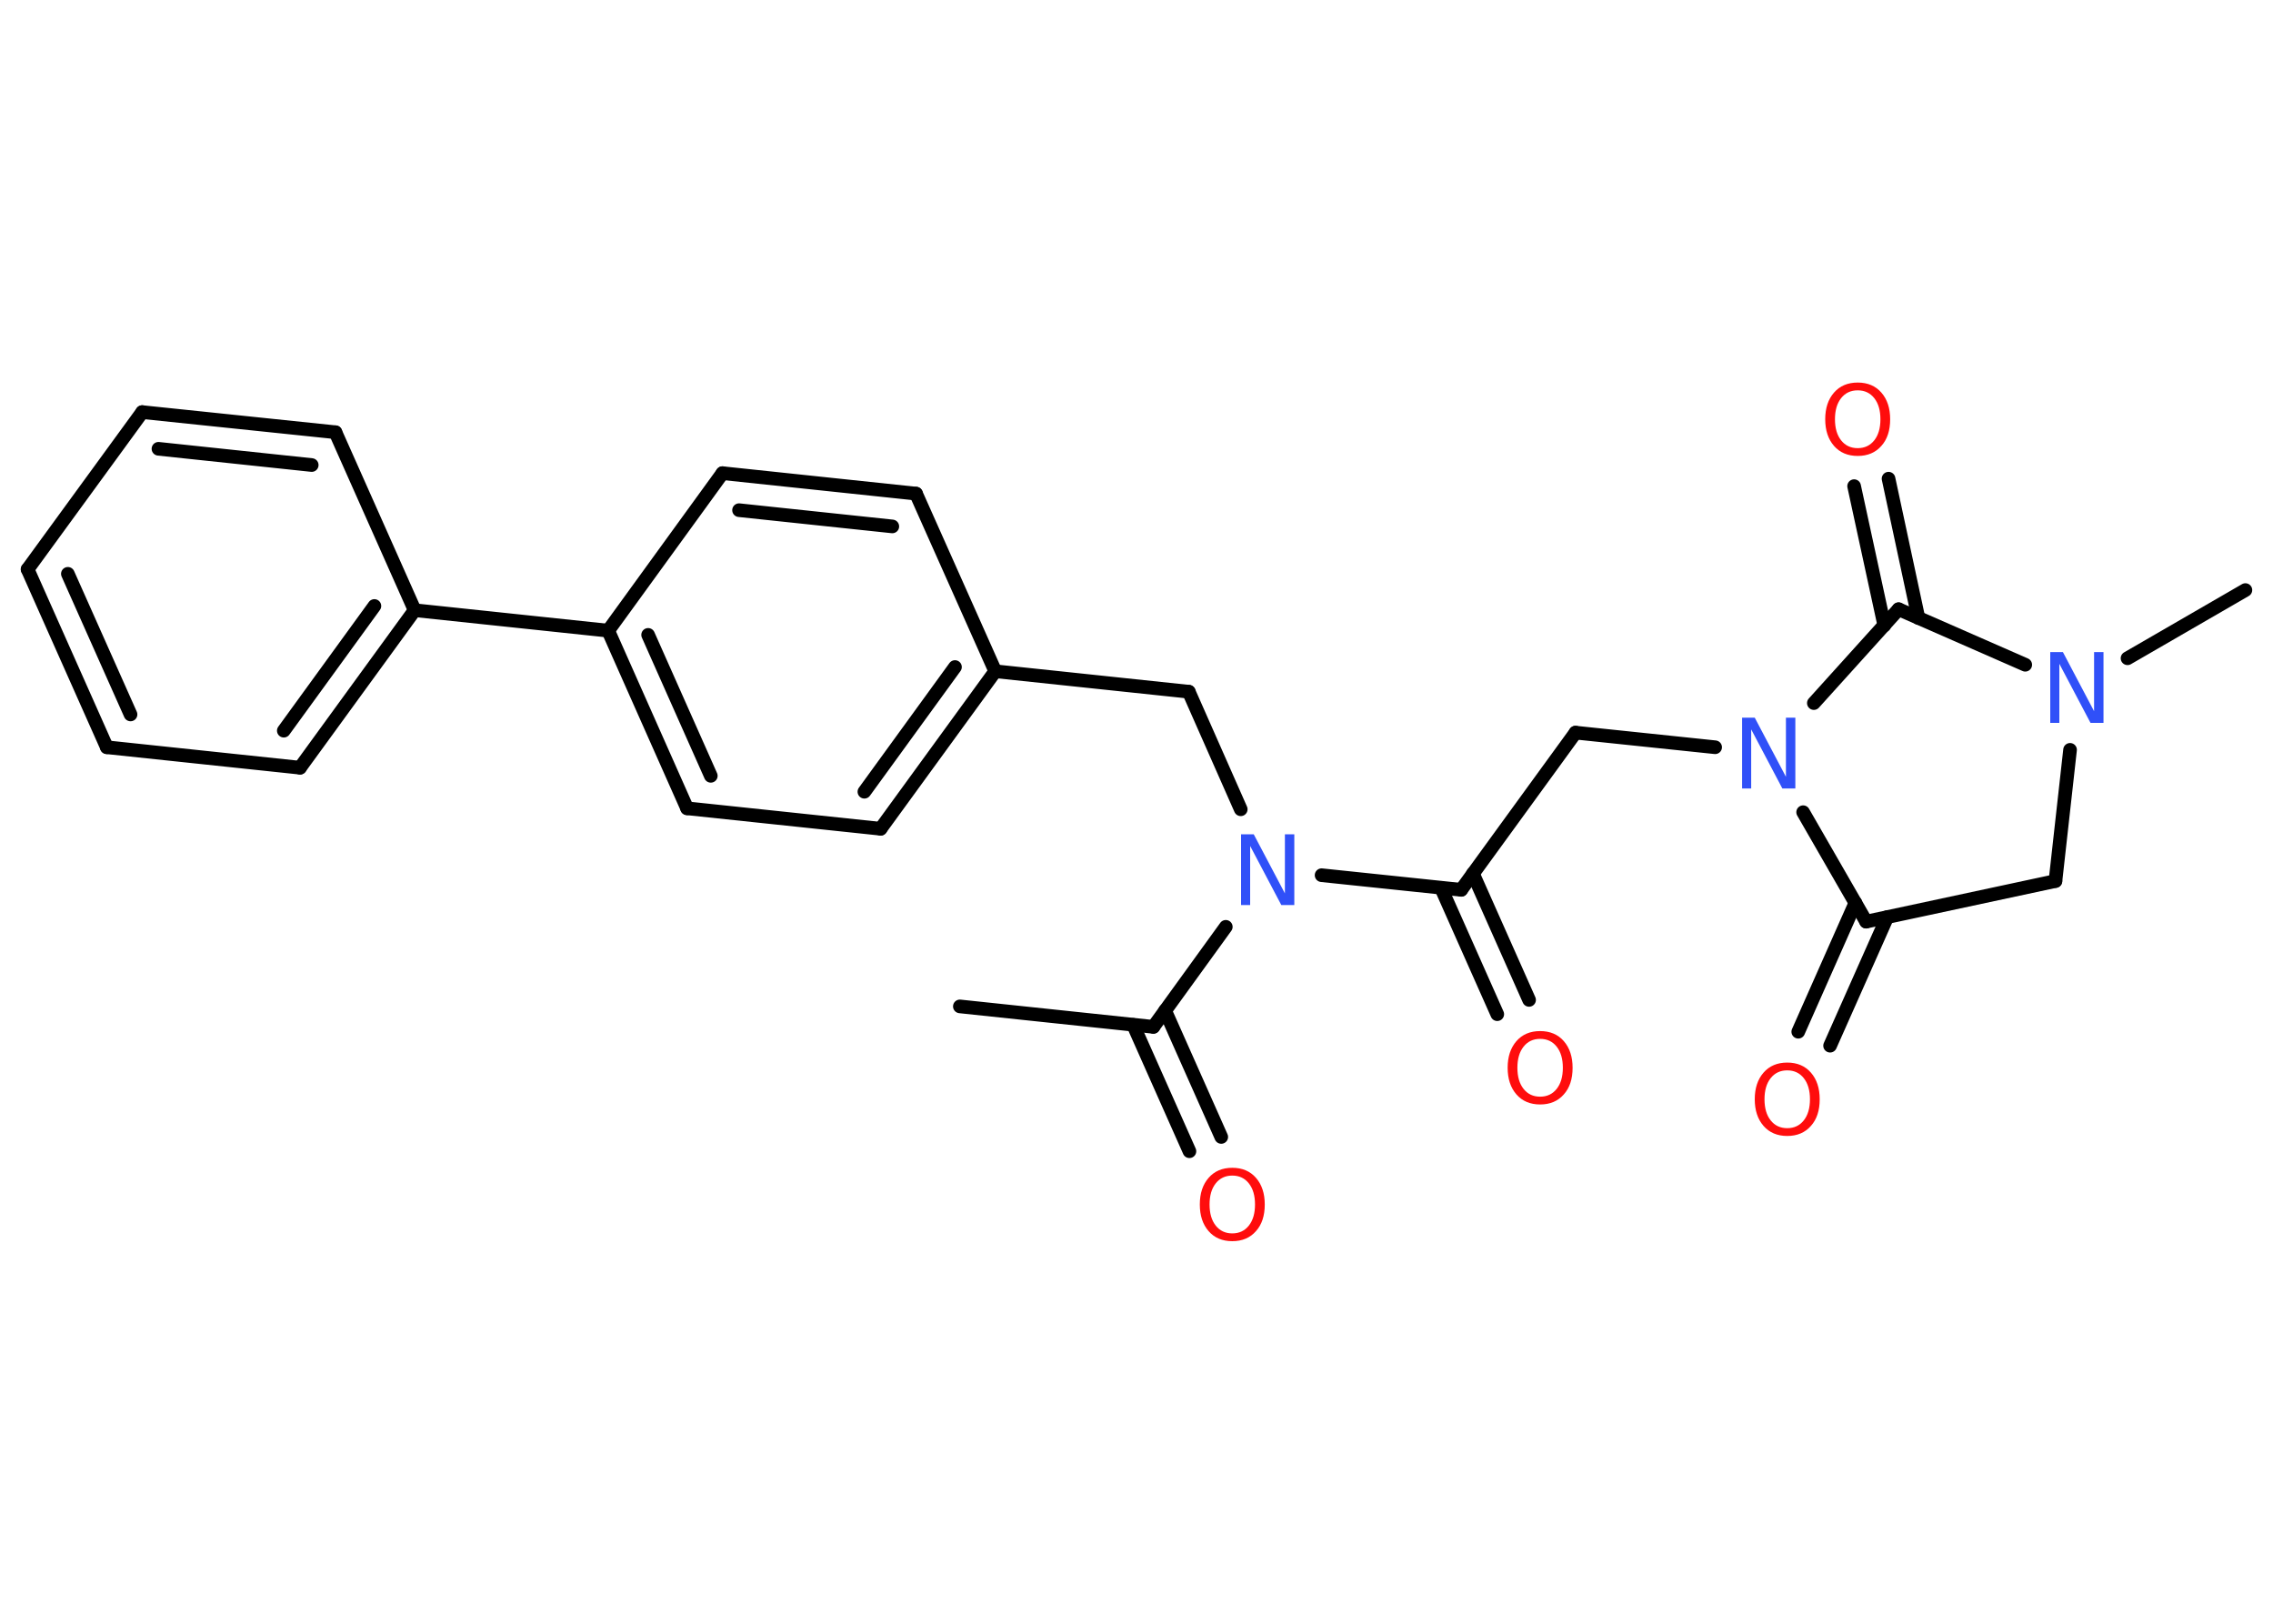 <?xml version='1.0' encoding='UTF-8'?>
<!DOCTYPE svg PUBLIC "-//W3C//DTD SVG 1.1//EN" "http://www.w3.org/Graphics/SVG/1.1/DTD/svg11.dtd">
<svg version='1.2' xmlns='http://www.w3.org/2000/svg' xmlns:xlink='http://www.w3.org/1999/xlink' width='70.0mm' height='50.0mm' viewBox='0 0 70.0 50.0'>
  <desc>Generated by the Chemistry Development Kit (http://github.com/cdk)</desc>
  <g stroke-linecap='round' stroke-linejoin='round' stroke='#000000' stroke-width='.42' fill='#FF0D0D'>
    <rect x='.0' y='.0' width='70.0' height='50.0' fill='#FFFFFF' stroke='none'/>
    <g id='mol1' class='mol'>
      <line id='mol1bnd1' class='bond' x1='29.56' y1='30.99' x2='35.52' y2='31.62'/>
      <g id='mol1bnd2' class='bond'>
        <line x1='35.88' y1='31.12' x2='37.61' y2='35.01'/>
        <line x1='34.9' y1='31.56' x2='36.63' y2='35.45'/>
      </g>
      <line id='mol1bnd3' class='bond' x1='35.52' y1='31.62' x2='37.75' y2='28.54'/>
      <line id='mol1bnd4' class='bond' x1='38.21' y1='24.92' x2='36.61' y2='21.3'/>
      <line id='mol1bnd5' class='bond' x1='36.61' y1='21.3' x2='30.65' y2='20.67'/>
      <g id='mol1bnd6' class='bond'>
        <line x1='27.12' y1='25.52' x2='30.65' y2='20.67'/>
        <line x1='26.62' y1='24.38' x2='29.41' y2='20.54'/>
      </g>
      <line id='mol1bnd7' class='bond' x1='27.12' y1='25.52' x2='21.16' y2='24.89'/>
      <g id='mol1bnd8' class='bond'>
        <line x1='18.73' y1='19.42' x2='21.16' y2='24.89'/>
        <line x1='19.96' y1='19.55' x2='21.89' y2='23.89'/>
      </g>
      <line id='mol1bnd9' class='bond' x1='18.73' y1='19.42' x2='12.77' y2='18.79'/>
      <g id='mol1bnd10' class='bond'>
        <line x1='9.24' y1='23.64' x2='12.77' y2='18.79'/>
        <line x1='8.74' y1='22.5' x2='11.53' y2='18.66'/>
      </g>
      <line id='mol1bnd11' class='bond' x1='9.24' y1='23.64' x2='3.29' y2='23.01'/>
      <g id='mol1bnd12' class='bond'>
        <line x1='.85' y1='17.53' x2='3.29' y2='23.01'/>
        <line x1='2.09' y1='17.67' x2='4.02' y2='22.0'/>
      </g>
      <line id='mol1bnd13' class='bond' x1='.85' y1='17.53' x2='4.38' y2='12.69'/>
      <g id='mol1bnd14' class='bond'>
        <line x1='10.33' y1='13.31' x2='4.38' y2='12.69'/>
        <line x1='9.6' y1='14.32' x2='4.88' y2='13.82'/>
      </g>
      <line id='mol1bnd15' class='bond' x1='12.77' y1='18.79' x2='10.33' y2='13.31'/>
      <line id='mol1bnd16' class='bond' x1='18.73' y1='19.42' x2='22.25' y2='14.57'/>
      <g id='mol1bnd17' class='bond'>
        <line x1='28.21' y1='15.2' x2='22.25' y2='14.57'/>
        <line x1='27.48' y1='16.21' x2='22.76' y2='15.71'/>
      </g>
      <line id='mol1bnd18' class='bond' x1='30.65' y1='20.67' x2='28.21' y2='15.2'/>
      <line id='mol1bnd19' class='bond' x1='40.7' y1='26.95' x2='45.0' y2='27.4'/>
      <g id='mol1bnd20' class='bond'>
        <line x1='45.36' y1='26.9' x2='47.09' y2='30.79'/>
        <line x1='44.38' y1='27.34' x2='46.11' y2='31.23'/>
      </g>
      <line id='mol1bnd21' class='bond' x1='45.0' y1='27.4' x2='48.52' y2='22.56'/>
      <line id='mol1bnd22' class='bond' x1='48.52' y1='22.56' x2='52.82' y2='23.01'/>
      <line id='mol1bnd23' class='bond' x1='55.53' y1='25.01' x2='57.47' y2='28.38'/>
      <g id='mol1bnd24' class='bond'>
        <line x1='58.12' y1='28.24' x2='56.36' y2='32.2'/>
        <line x1='57.14' y1='27.8' x2='55.38' y2='31.77'/>
      </g>
      <line id='mol1bnd25' class='bond' x1='57.47' y1='28.38' x2='63.3' y2='27.13'/>
      <line id='mol1bnd26' class='bond' x1='63.3' y1='27.13' x2='63.75' y2='23.09'/>
      <line id='mol1bnd27' class='bond' x1='65.52' y1='20.27' x2='69.15' y2='18.17'/>
      <line id='mol1bnd28' class='bond' x1='62.37' y1='20.47' x2='58.47' y2='18.76'/>
      <line id='mol1bnd29' class='bond' x1='55.86' y1='21.65' x2='58.47' y2='18.76'/>
      <g id='mol1bnd30' class='bond'>
        <line x1='58.03' y1='19.26' x2='57.1' y2='14.97'/>
        <line x1='59.08' y1='19.03' x2='58.16' y2='14.74'/>
      </g>
      <path id='mol1atm3' class='atom' d='M37.95 36.2q-.32 .0 -.51 .24q-.19 .24 -.19 .65q.0 .41 .19 .65q.19 .24 .51 .24q.32 .0 .51 -.24q.19 -.24 .19 -.65q.0 -.41 -.19 -.65q-.19 -.24 -.51 -.24zM37.95 35.96q.46 .0 .73 .31q.27 .31 .27 .82q.0 .52 -.27 .82q-.27 .31 -.73 .31q-.46 .0 -.73 -.31q-.27 -.31 -.27 -.82q.0 -.51 .27 -.82q.27 -.31 .73 -.31z' stroke='none'/>
      <path id='mol1atm4' class='atom' d='M38.22 25.69h.39l.96 1.82v-1.82h.29v2.18h-.4l-.96 -1.82v1.82h-.28v-2.18z' stroke='none' fill='#3050F8'/>
      <path id='mol1atm19' class='atom' d='M47.43 31.99q-.32 .0 -.51 .24q-.19 .24 -.19 .65q.0 .41 .19 .65q.19 .24 .51 .24q.32 .0 .51 -.24q.19 -.24 .19 -.65q.0 -.41 -.19 -.65q-.19 -.24 -.51 -.24zM47.43 31.75q.46 .0 .73 .31q.27 .31 .27 .82q.0 .52 -.27 .82q-.27 .31 -.73 .31q-.46 .0 -.73 -.31q-.27 -.31 -.27 -.82q.0 -.51 .27 -.82q.27 -.31 .73 -.31z' stroke='none'/>
      <path id='mol1atm21' class='atom' d='M53.65 22.1h.39l.96 1.82v-1.82h.29v2.18h-.4l-.96 -1.82v1.82h-.28v-2.18z' stroke='none' fill='#3050F8'/>
      <path id='mol1atm23' class='atom' d='M55.04 32.96q-.32 .0 -.51 .24q-.19 .24 -.19 .65q.0 .41 .19 .65q.19 .24 .51 .24q.32 .0 .51 -.24q.19 -.24 .19 -.65q.0 -.41 -.19 -.65q-.19 -.24 -.51 -.24zM55.04 32.72q.46 .0 .73 .31q.27 .31 .27 .82q.0 .52 -.27 .82q-.27 .31 -.73 .31q-.46 .0 -.73 -.31q-.27 -.31 -.27 -.82q.0 -.51 .27 -.82q.27 -.31 .73 -.31z' stroke='none'/>
      <path id='mol1atm25' class='atom' d='M63.14 20.08h.39l.96 1.82v-1.82h.29v2.18h-.4l-.96 -1.82v1.82h-.28v-2.18z' stroke='none' fill='#3050F8'/>
      <path id='mol1atm28' class='atom' d='M57.21 12.02q-.32 .0 -.51 .24q-.19 .24 -.19 .65q.0 .41 .19 .65q.19 .24 .51 .24q.32 .0 .51 -.24q.19 -.24 .19 -.65q.0 -.41 -.19 -.65q-.19 -.24 -.51 -.24zM57.21 11.78q.46 .0 .73 .31q.27 .31 .27 .82q.0 .52 -.27 .82q-.27 .31 -.73 .31q-.46 .0 -.73 -.31q-.27 -.31 -.27 -.82q.0 -.51 .27 -.82q.27 -.31 .73 -.31z' stroke='none'/>
    </g>
  </g>
</svg>
